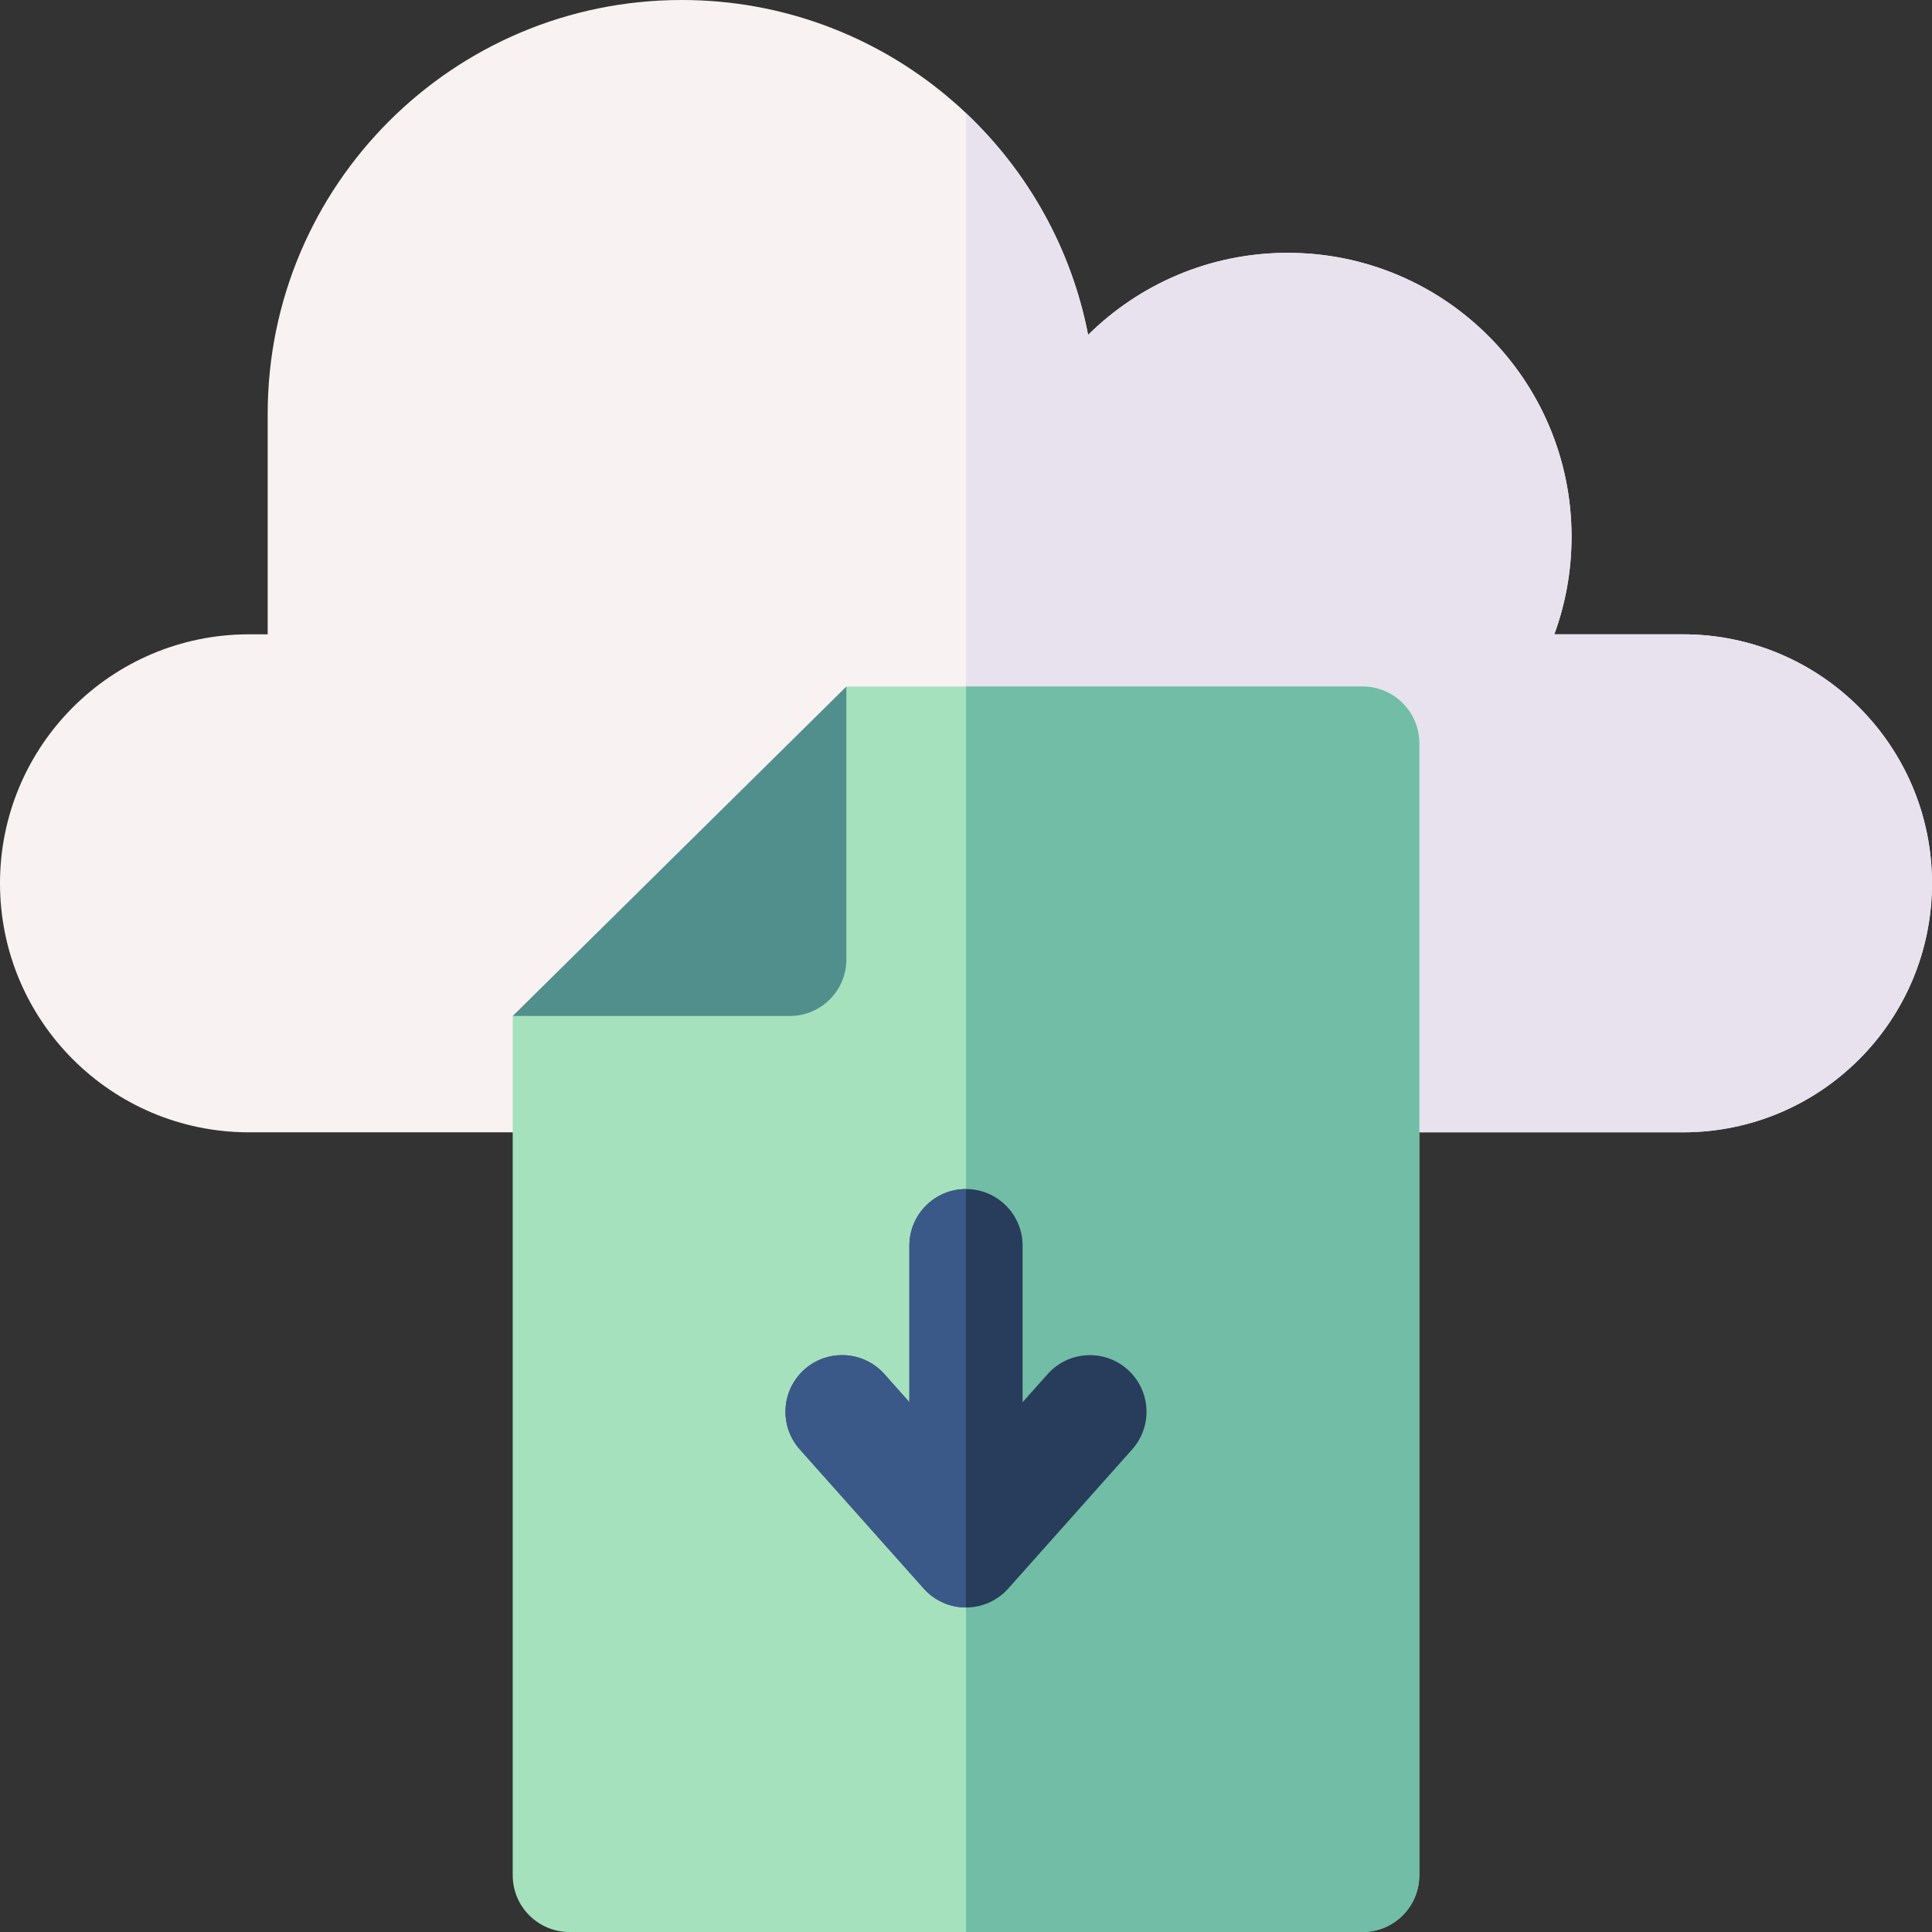 <svg id="Capa_1" enable-background="new 0 0 512 512" height="512" viewBox="0 0 512 512" width="512" xmlns="http://www.w3.org/2000/svg"><rect x="0" y="0" width="512" height="512" fill="#333333" stroke="none"/><g><g><path d="m65.988 168.1h4.95v-58.375c0-60.599 49.125-109.725 109.725-109.725 53.422 0 97.905 38.185 107.698 88.745 13.589-13.439 32.267-21.743 52.889-21.743 41.547 0 75.227 33.68 75.227 75.227 0 9.09-1.612 17.804-4.567 25.871h34.101c36.444 0 65.988 29.544 65.988 65.988 0 36.444-29.544 65.988-65.988 65.988h-380.023c-36.444 0-65.988-29.543-65.988-65.988 0-36.444 29.544-65.988 65.988-65.988z" fill="#f9f2f2"/><path d="m446.012 168.1h-34.102c2.955-8.067 4.567-16.781 4.567-25.871 0-41.547-33.68-75.227-75.227-75.227-20.622 0-39.3 8.304-52.889 21.743-4.443-22.938-16.043-43.311-32.361-58.744v270.076h190.012c36.444 0 65.988-29.544 65.988-65.988 0-36.445-29.544-65.989-65.988-65.989z" fill="#e7e2ee"/></g><g><g><g><path d="m224.295 181.938h136.8c8.3 0 15.029 6.729 15.029 15.029v300.004c0 8.3-6.729 15.029-15.029 15.029h-210.191c-8.3 0-15.029-6.729-15.029-15.029v-227.722l54.21-33.656z" fill="#a5e1bd"/><path d="m361.096 181.938h-105.096v330.062h105.095c8.3 0 15.029-6.729 15.029-15.029v-300.004c.001-8.3-6.728-15.029-15.028-15.029z" fill="#71bda5"/></g><path d="m135.875 269.249h73.42c8.284 0 15-6.716 15-15v-72.311z" fill="#518f8d"/></g><g><path d="m211.963 384.103 32.835 36.872c2.846 3.197 6.922 5.025 11.202 5.025s8.356-1.828 11.202-5.024l32.835-36.872c5.509-6.186 4.96-15.668-1.227-21.178-6.188-5.51-15.668-4.959-21.178 1.227l-6.632 7.448v-41.49c0-8.284-6.716-15-15-15s-15 6.716-15 15v41.49l-6.633-7.448c-2.963-3.328-7.076-5.024-11.207-5.024-3.549 0-7.111 1.252-9.97 3.798-6.188 5.508-6.736 14.99-1.227 21.176z" fill="#283c5b"/><path d="m211.963 384.103 32.835 36.872c2.846 3.196 6.922 5.024 11.202 5.024v-110.889c-8.284 0-14.999 6.716-14.999 15v41.49l-6.633-7.448c-2.963-3.328-7.076-5.024-11.207-5.024-3.549 0-7.111 1.252-9.97 3.798-6.189 5.509-6.737 14.991-1.228 21.177z" fill="#3b5988"/></g></g></g></svg>